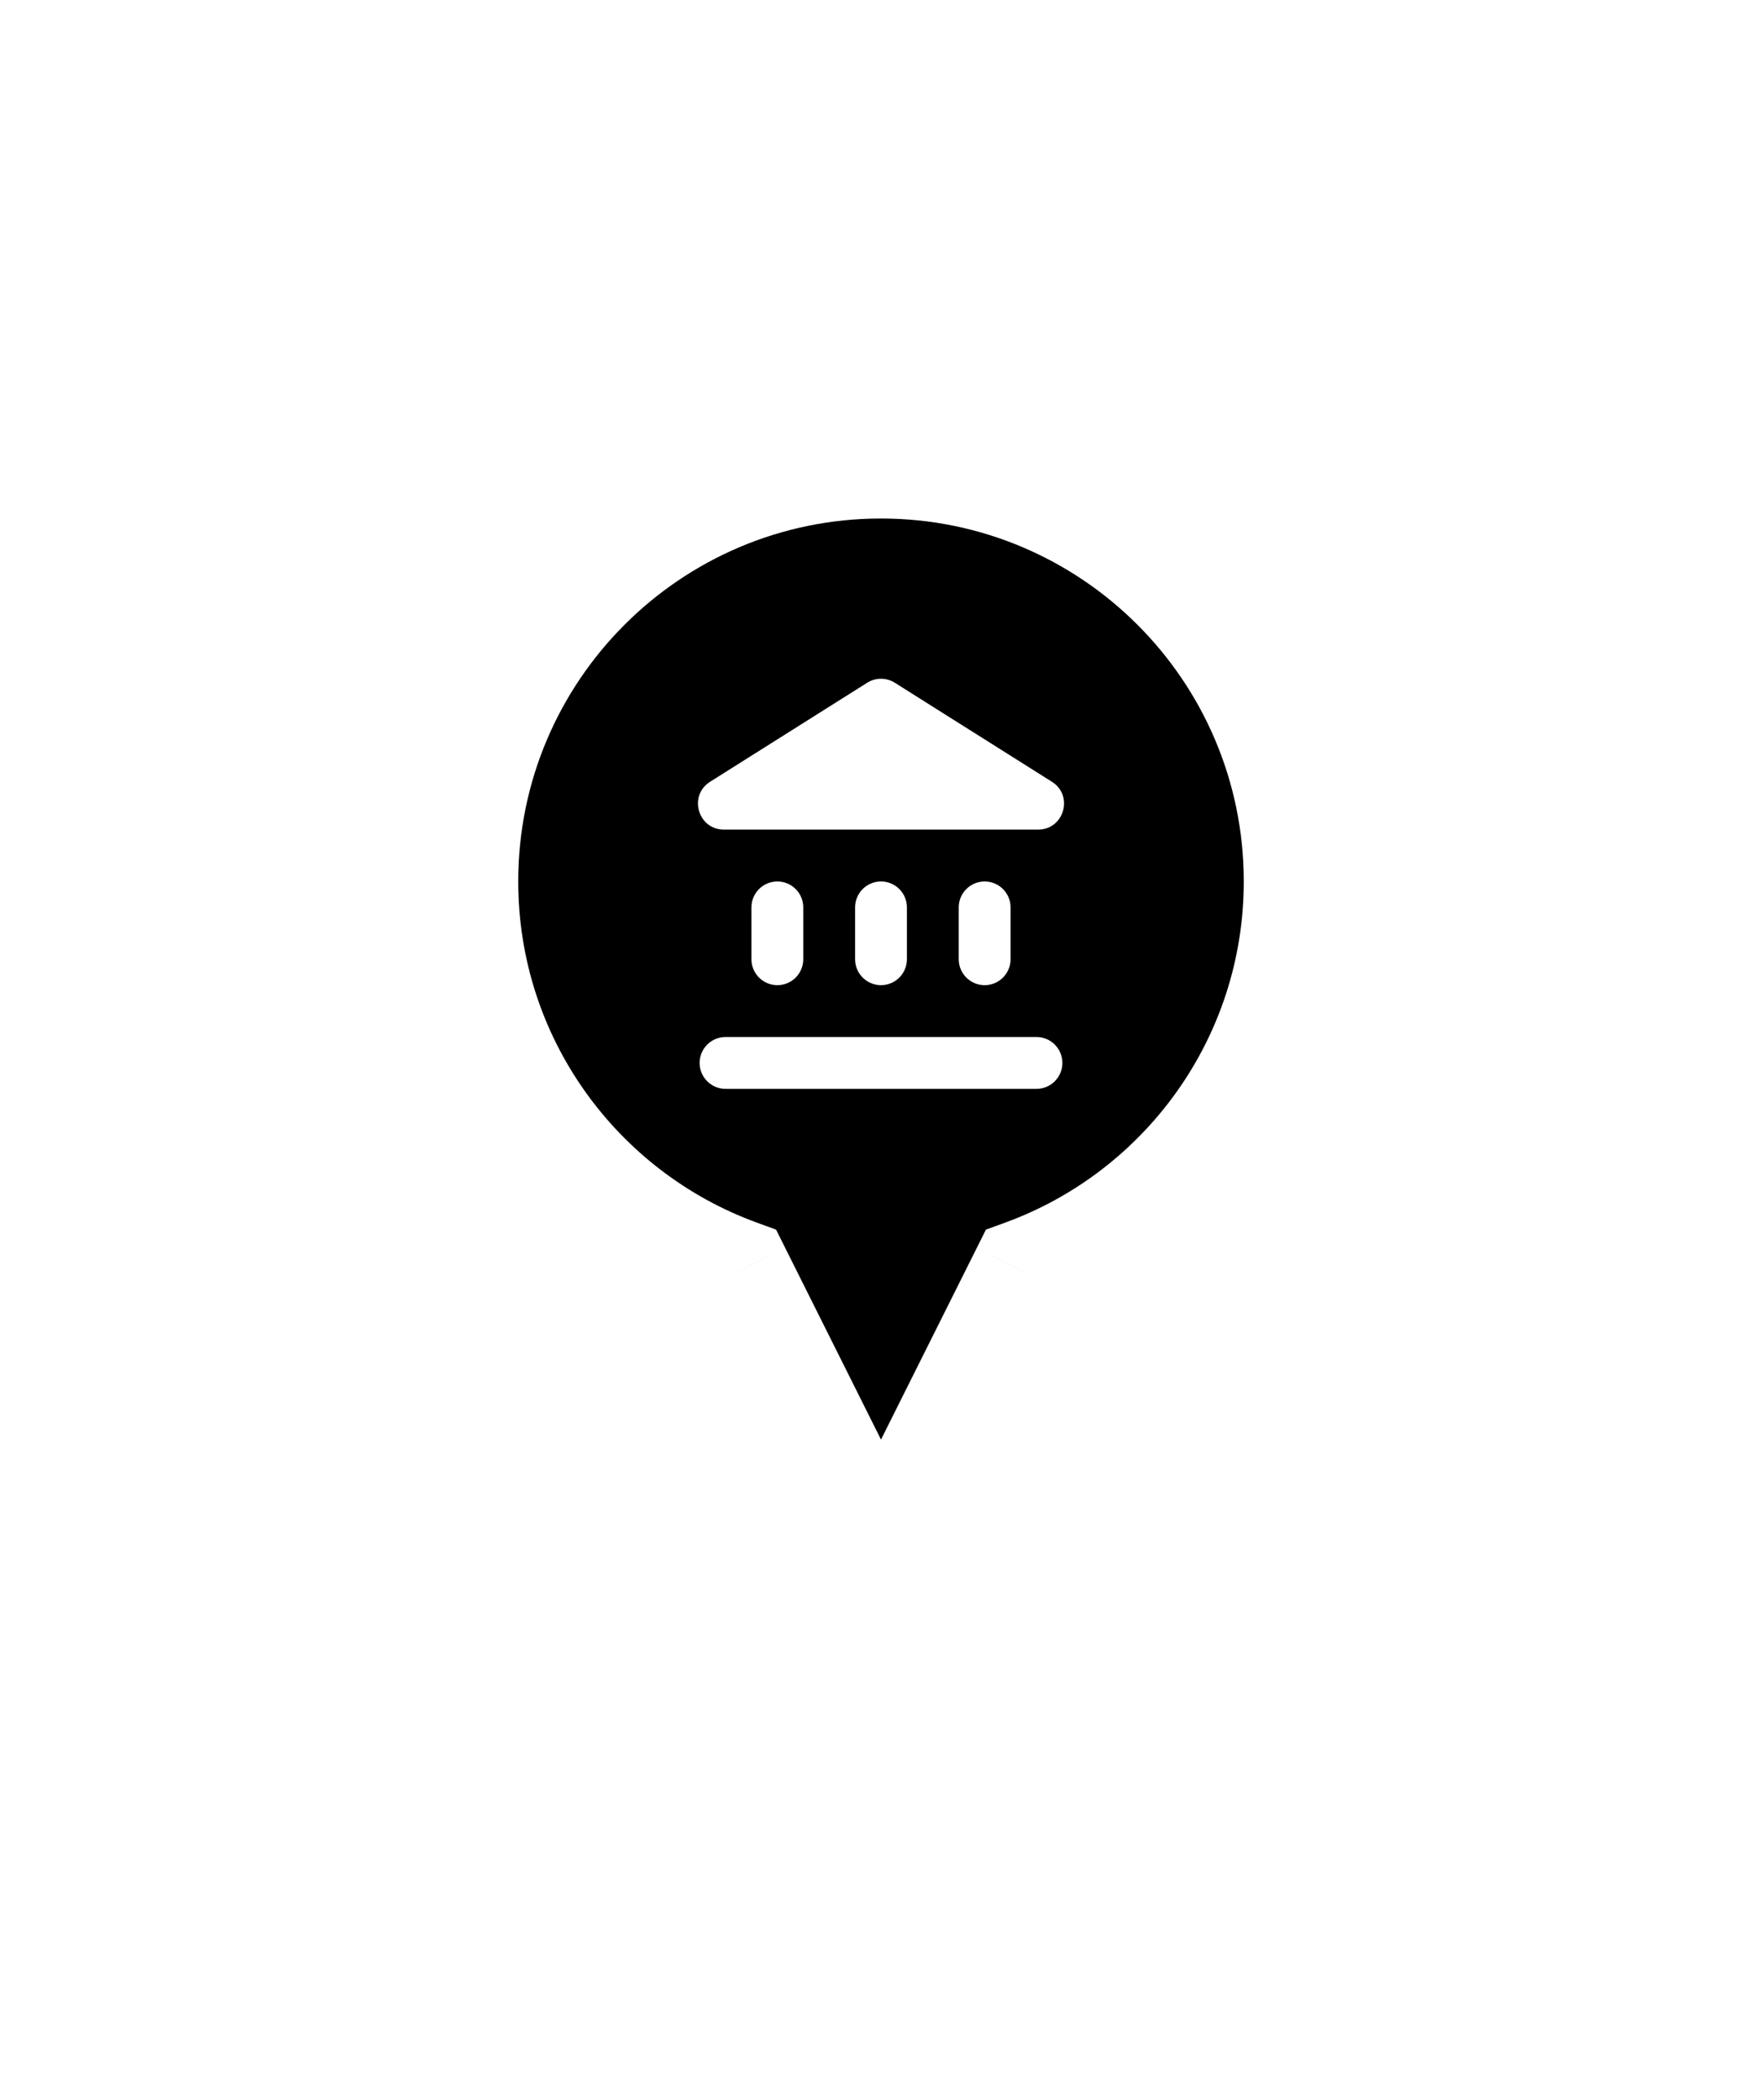 <svg width="68" height="81" viewBox="0 0 68 81" fill="none" xmlns="http://www.w3.org/2000/svg">
<g filter="url(#filter0_dd)">
<mask id="path-1-outside-1" maskUnits="userSpaceOnUse" x="16" y="8" width="36" height="49" fill="black">
<rect fill="white" x="16" y="8" width="36" height="49"/>
<path fill-rule="evenodd" clip-rule="evenodd" d="M39.482 41.036C45.618 38.798 50 32.911 50 26C50 17.163 42.837 10 34 10C25.163 10 18 17.163 18 26C18 32.911 22.381 38.798 28.518 41.036L34 52L39.482 41.036Z"/>
</mask>
<path fill-rule="evenodd" clip-rule="evenodd" d="M39.482 41.036C45.618 38.798 50 32.911 50 26C50 17.163 42.837 10 34 10C25.163 10 18 17.163 18 26C18 32.911 22.381 38.798 28.518 41.036L34 52L39.482 41.036Z" fill="currentColor"/>
<path d="M39.482 41.036L38.797 39.157L38.049 39.43L37.693 40.142L39.482 41.036ZM28.518 41.036L30.307 40.142L29.951 39.43L29.203 39.157L28.518 41.036ZM34 52L32.211 52.894L34 56.472L35.789 52.894L34 52ZM48 26C48 32.044 44.169 37.198 38.797 39.157L40.167 42.915C47.068 40.399 52 33.778 52 26H48ZM34 12C41.732 12 48 18.268 48 26H52C52 16.059 43.941 8 34 8V12ZM20 26C20 18.268 26.268 12 34 12V8C24.059 8 16 16.059 16 26H20ZM29.203 39.157C23.831 37.198 20 32.044 20 26H16C16 33.778 20.932 40.399 27.833 42.915L29.203 39.157ZM35.789 51.106L30.307 40.142L26.729 41.931L32.211 52.894L35.789 51.106ZM37.693 40.142L32.211 51.106L35.789 52.894L41.271 41.931L37.693 40.142Z" fill="white" mask="url(#path-1-outside-1)"/>
<path fill-rule="evenodd" clip-rule="evenodd" d="M33.467 18.335C33.793 18.13 34.207 18.13 34.533 18.335L40.595 22.154C41.444 22.688 41.065 24 40.062 24H27.938C26.935 24 26.556 22.688 27.405 22.154L33.467 18.335ZM29 27C29 26.448 29.448 26 30 26C30.552 26 31 26.448 31 27V29C31 29.552 30.552 30 30 30C29.448 30 29 29.552 29 29V27ZM34 26C33.448 26 33 26.448 33 27V29C33 29.552 33.448 30 34 30C34.552 30 35 29.552 35 29V27C35 26.448 34.552 26 34 26ZM37 27C37 26.448 37.448 26 38 26C38.552 26 39 26.448 39 27V29C39 29.552 38.552 30 38 30C37.448 30 37 29.552 37 29V27ZM28 32C27.448 32 27 32.447 27 33C27 33.552 27.448 34 28 34H40C40.552 34 41 33.552 41 33C41 32.447 40.552 32 40 32H28Z" fill="white"/>
</g>
<defs>
<filter id="filter0_dd" x="0" y="0" width="68" height="81" filterUnits="userSpaceOnUse" color-interpolation-filters="sRGB">
<feFlood flood-opacity="0" result="BackgroundImageFix"/>
<feColorMatrix in="SourceAlpha" type="matrix" values="0 0 0 0 0 0 0 0 0 0 0 0 0 0 0 0 0 0 127 0"/>
<feOffset dy="8"/>
<feGaussianBlur stdDeviation="8"/>
<feColorMatrix type="matrix" values="0 0 0 0 0.027 0 0 0 0 0.11 0 0 0 0 0.031 0 0 0 0.08 0"/>
<feBlend mode="normal" in2="BackgroundImageFix" result="effect1_dropShadow"/>
<feColorMatrix in="SourceAlpha" type="matrix" values="0 0 0 0 0 0 0 0 0 0 0 0 0 0 0 0 0 0 127 0"/>
<feOffset/>
<feGaussianBlur stdDeviation="4"/>
<feColorMatrix type="matrix" values="0 0 0 0 0.027 0 0 0 0 0.11 0 0 0 0 0.031 0 0 0 0.06 0"/>
<feBlend mode="normal" in2="effect1_dropShadow" result="effect2_dropShadow"/>
<feBlend mode="normal" in="SourceGraphic" in2="effect2_dropShadow" result="shape"/>
</filter>
</defs>
</svg>
